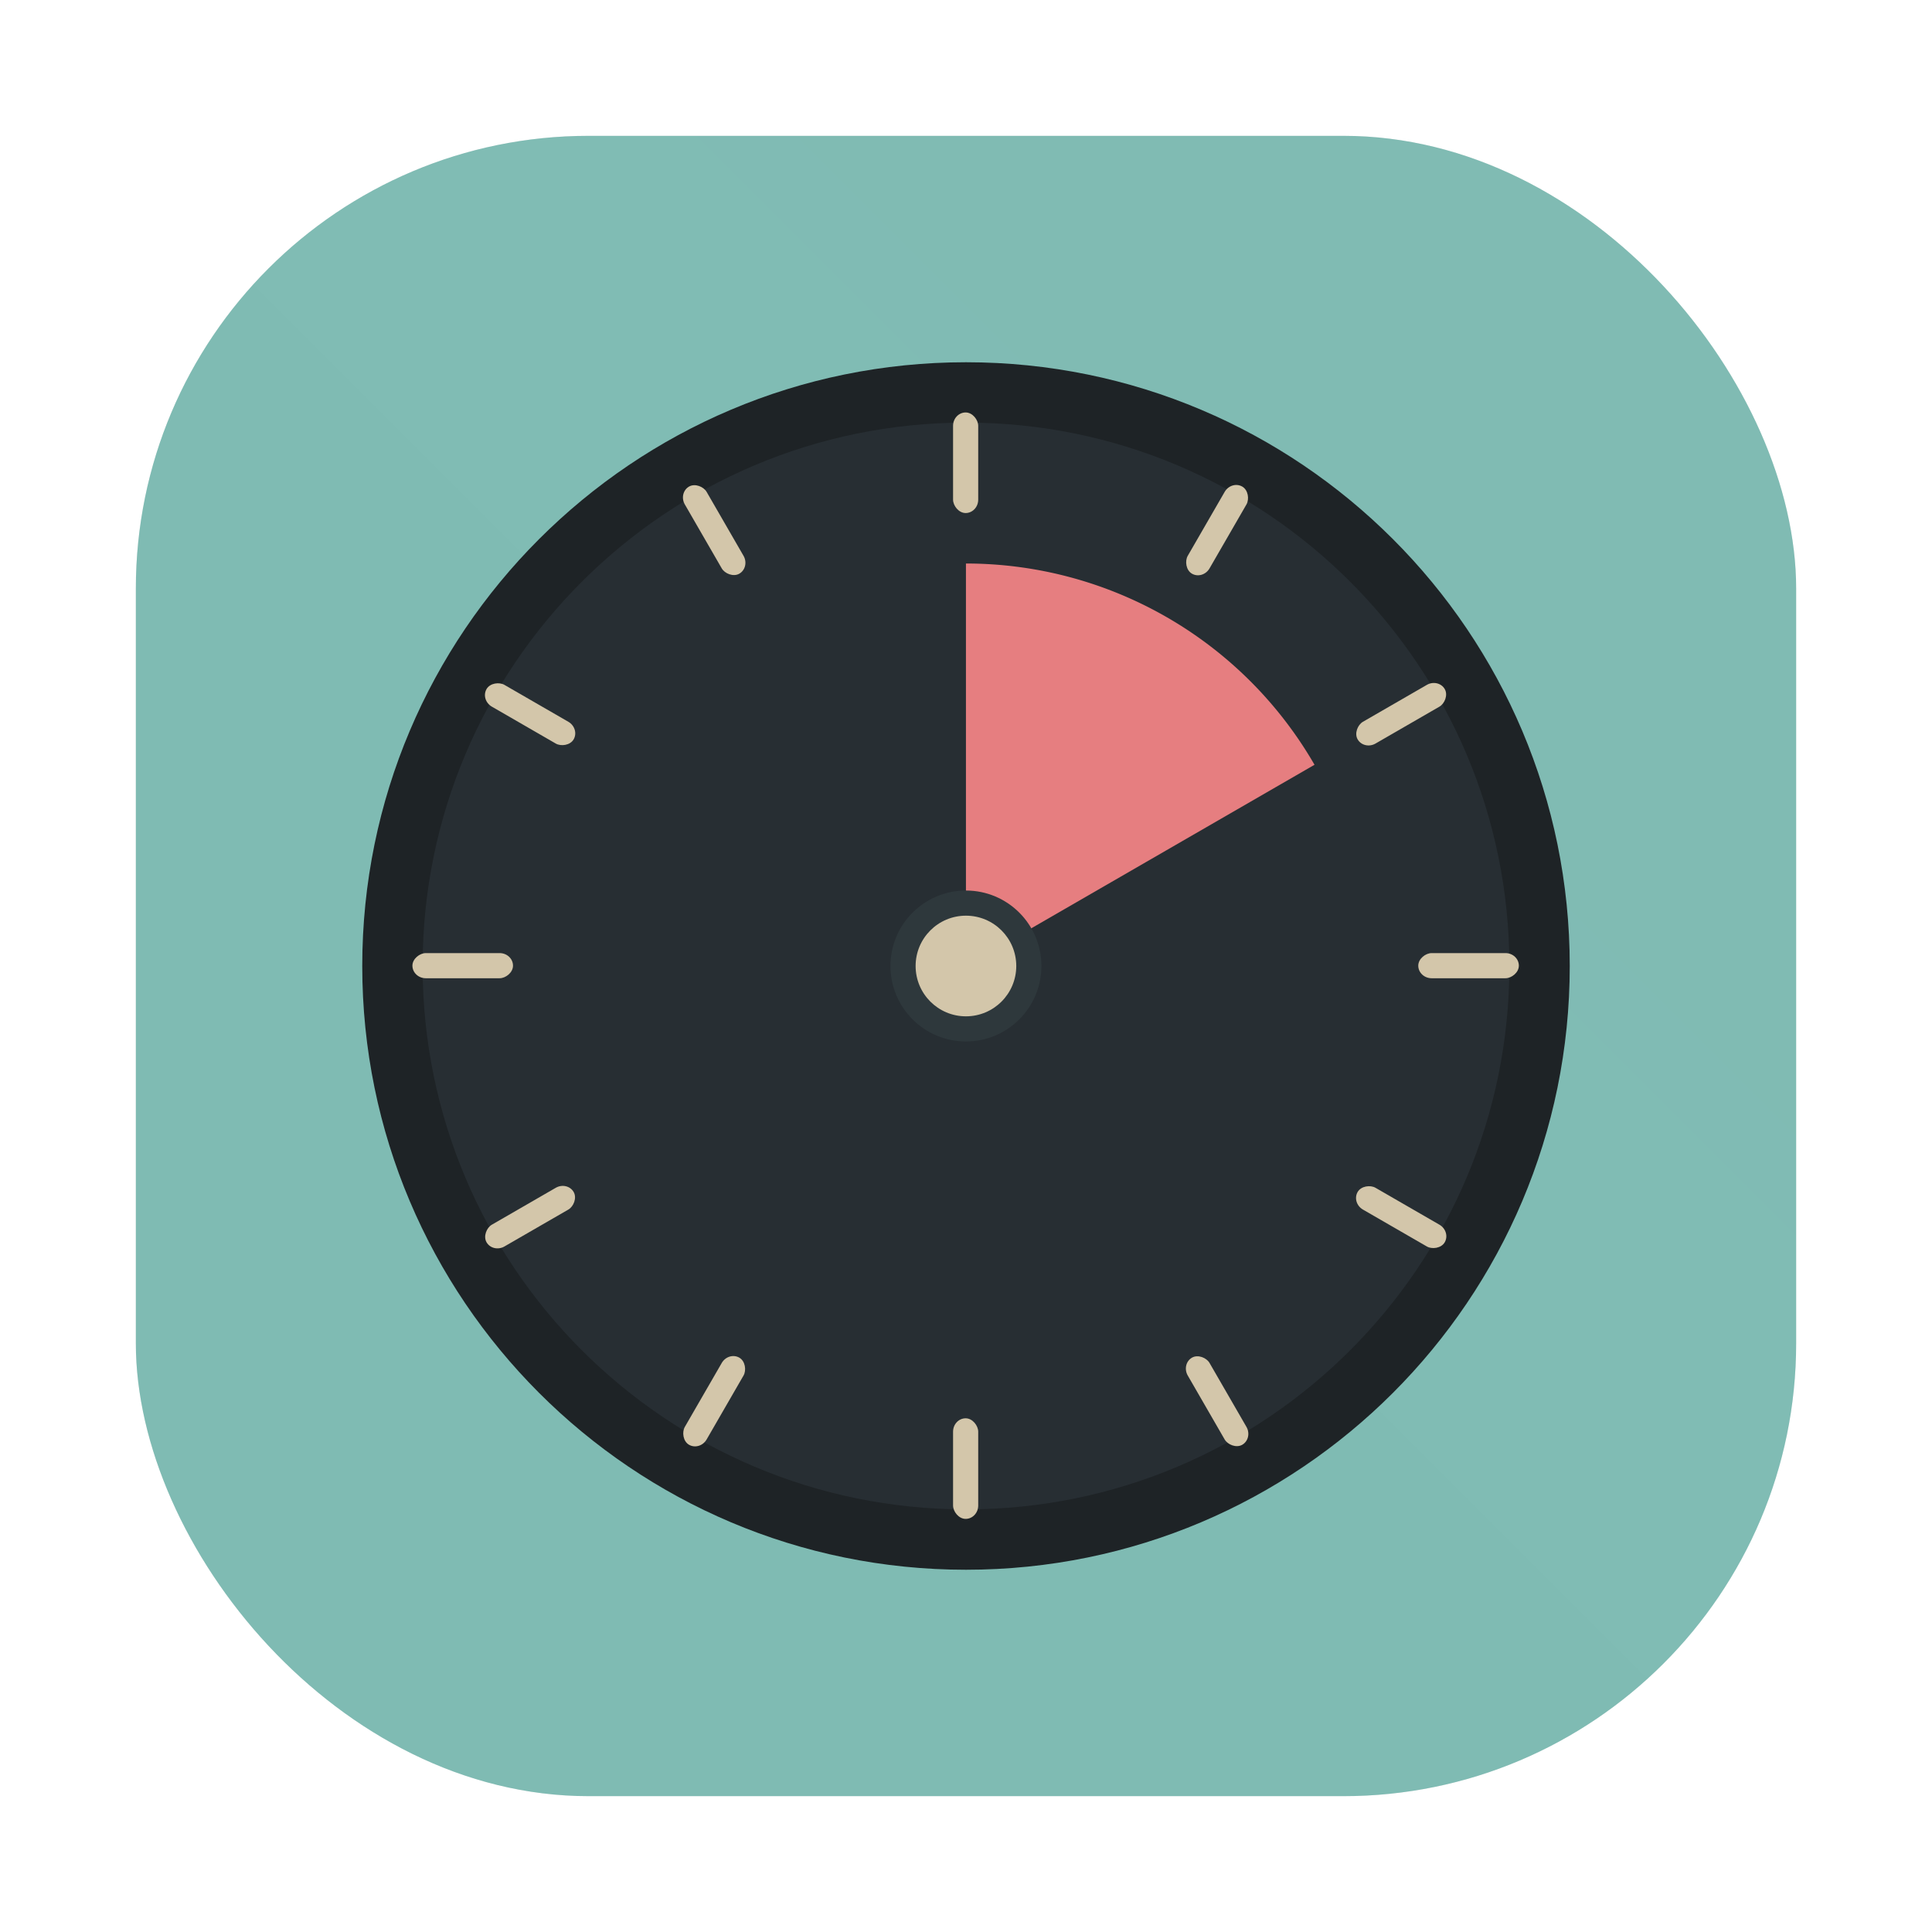 <?xml version="1.0" encoding="UTF-8"?>
<svg width="64" height="64" version="1.1" xmlns="http://www.w3.org/2000/svg" xmlns:xlink="http://www.w3.org/1999/xlink">
 <defs>
  <filter id="filter1057-2" x="-.027" y="-.027" width="1.054" height="1.054" color-interpolation-filters="sRGB">
   <feGaussianBlur stdDeviation="0.619"/>
  </filter>
  <linearGradient id="linearGradient1053-0" x1="-127" x2="-72" y1="60" y2="5" gradientTransform="translate(131.5 -.51)" gradientUnits="userSpaceOnUse">
   <stop stop-color="#7fbbb3" offset="0"/>
   <stop stop-color="#7fbbb3" stop-opacity=".996" offset="1"/>
  </linearGradient>
 </defs>
 <rect x="4.5" y="4.5" width="55" height="55" ry="15" fill="#1e2326" filter="url(#filter1057-2)" opacity=".3" stroke-linecap="round" stroke-width="2.744"/>
 <rect x="4.5" y="4.5" width="55" height="55" ry="15" fill="url(#linearGradient1053-0)" stroke-linecap="round" stroke-width="2.744"/>
 <path class="shp36" d="m32 52c11.045 0 20-8.955 20-20s-8.955-20-20-20c-11.045 0-20 8.955-20 20s8.955 20 20 20z" fill="#1e2326" stroke-width="1.506"/>
 <path class="shp36" d="m32 50c9.941 0 18-8.059 18-18s-8.059-18-18-18c-9.941 0-18 8.059-18 18s8.059 18 18 18z" fill="#272e33" stroke-width="1.356"/>
 <g transform="matrix(.833 0 0 .833 5.332 5.333)" fill="#d3c6aa">
  <g stroke-linecap="round" stroke-linejoin="round" stroke-width="4.125">
   <rect x="31.5" y="10" width="1" height="4" ry=".532"/>
   <rect x="31.5" y="50" width="1" height="4" ry=".532"/>
   <rect transform="rotate(30)" x="43.213" y="-10.287" width="1" height="4" ry=".532"/>
   <rect transform="rotate(30)" x="43.213" y="29.713" width="1" height="4" ry=".532"/>
   <rect transform="rotate(60)" x="43.213" y="-33.713" width="1" height="4" ry=".532"/>
   <rect transform="rotate(60)" x="43.213" y="6.287" width="1" height="4" ry=".532"/>
   <rect transform="rotate(90)" x="31.5" y="-54" width="1" height="4" ry=".532"/>
   <rect transform="rotate(90)" x="31.5" y="-14" width="1" height="4" ry=".532"/>
   <rect transform="rotate(120)" x="11.213" y="-65.713" width="1" height="4" ry=".532"/>
   <rect transform="rotate(120)" x="11.213" y="-25.713" width="1" height="4" ry=".532"/>
   <rect transform="rotate(150)" x="-12.213" y="-65.713" width="1" height="4" ry=".532"/>
   <rect transform="rotate(150)" x="-12.213" y="-25.713" width="1" height="4" ry=".532"/>
  </g>
 </g>
 <g stroke-linecap="square">
  <path d="m31.998 18.667a13.333 13.333 0 0 1 11.547 6.667l-11.547 6.667z" fill="#e67e80" stroke-width="1.804"/>
  <circle cx="31.998" cy="32" r="2.5" fill="#2e383c" stroke-width="3.004"/>
  <circle cx="31.998" cy="32" r="1.667" fill="#d3c6aa" stroke-width="2.003"/>
 </g>
</svg>
